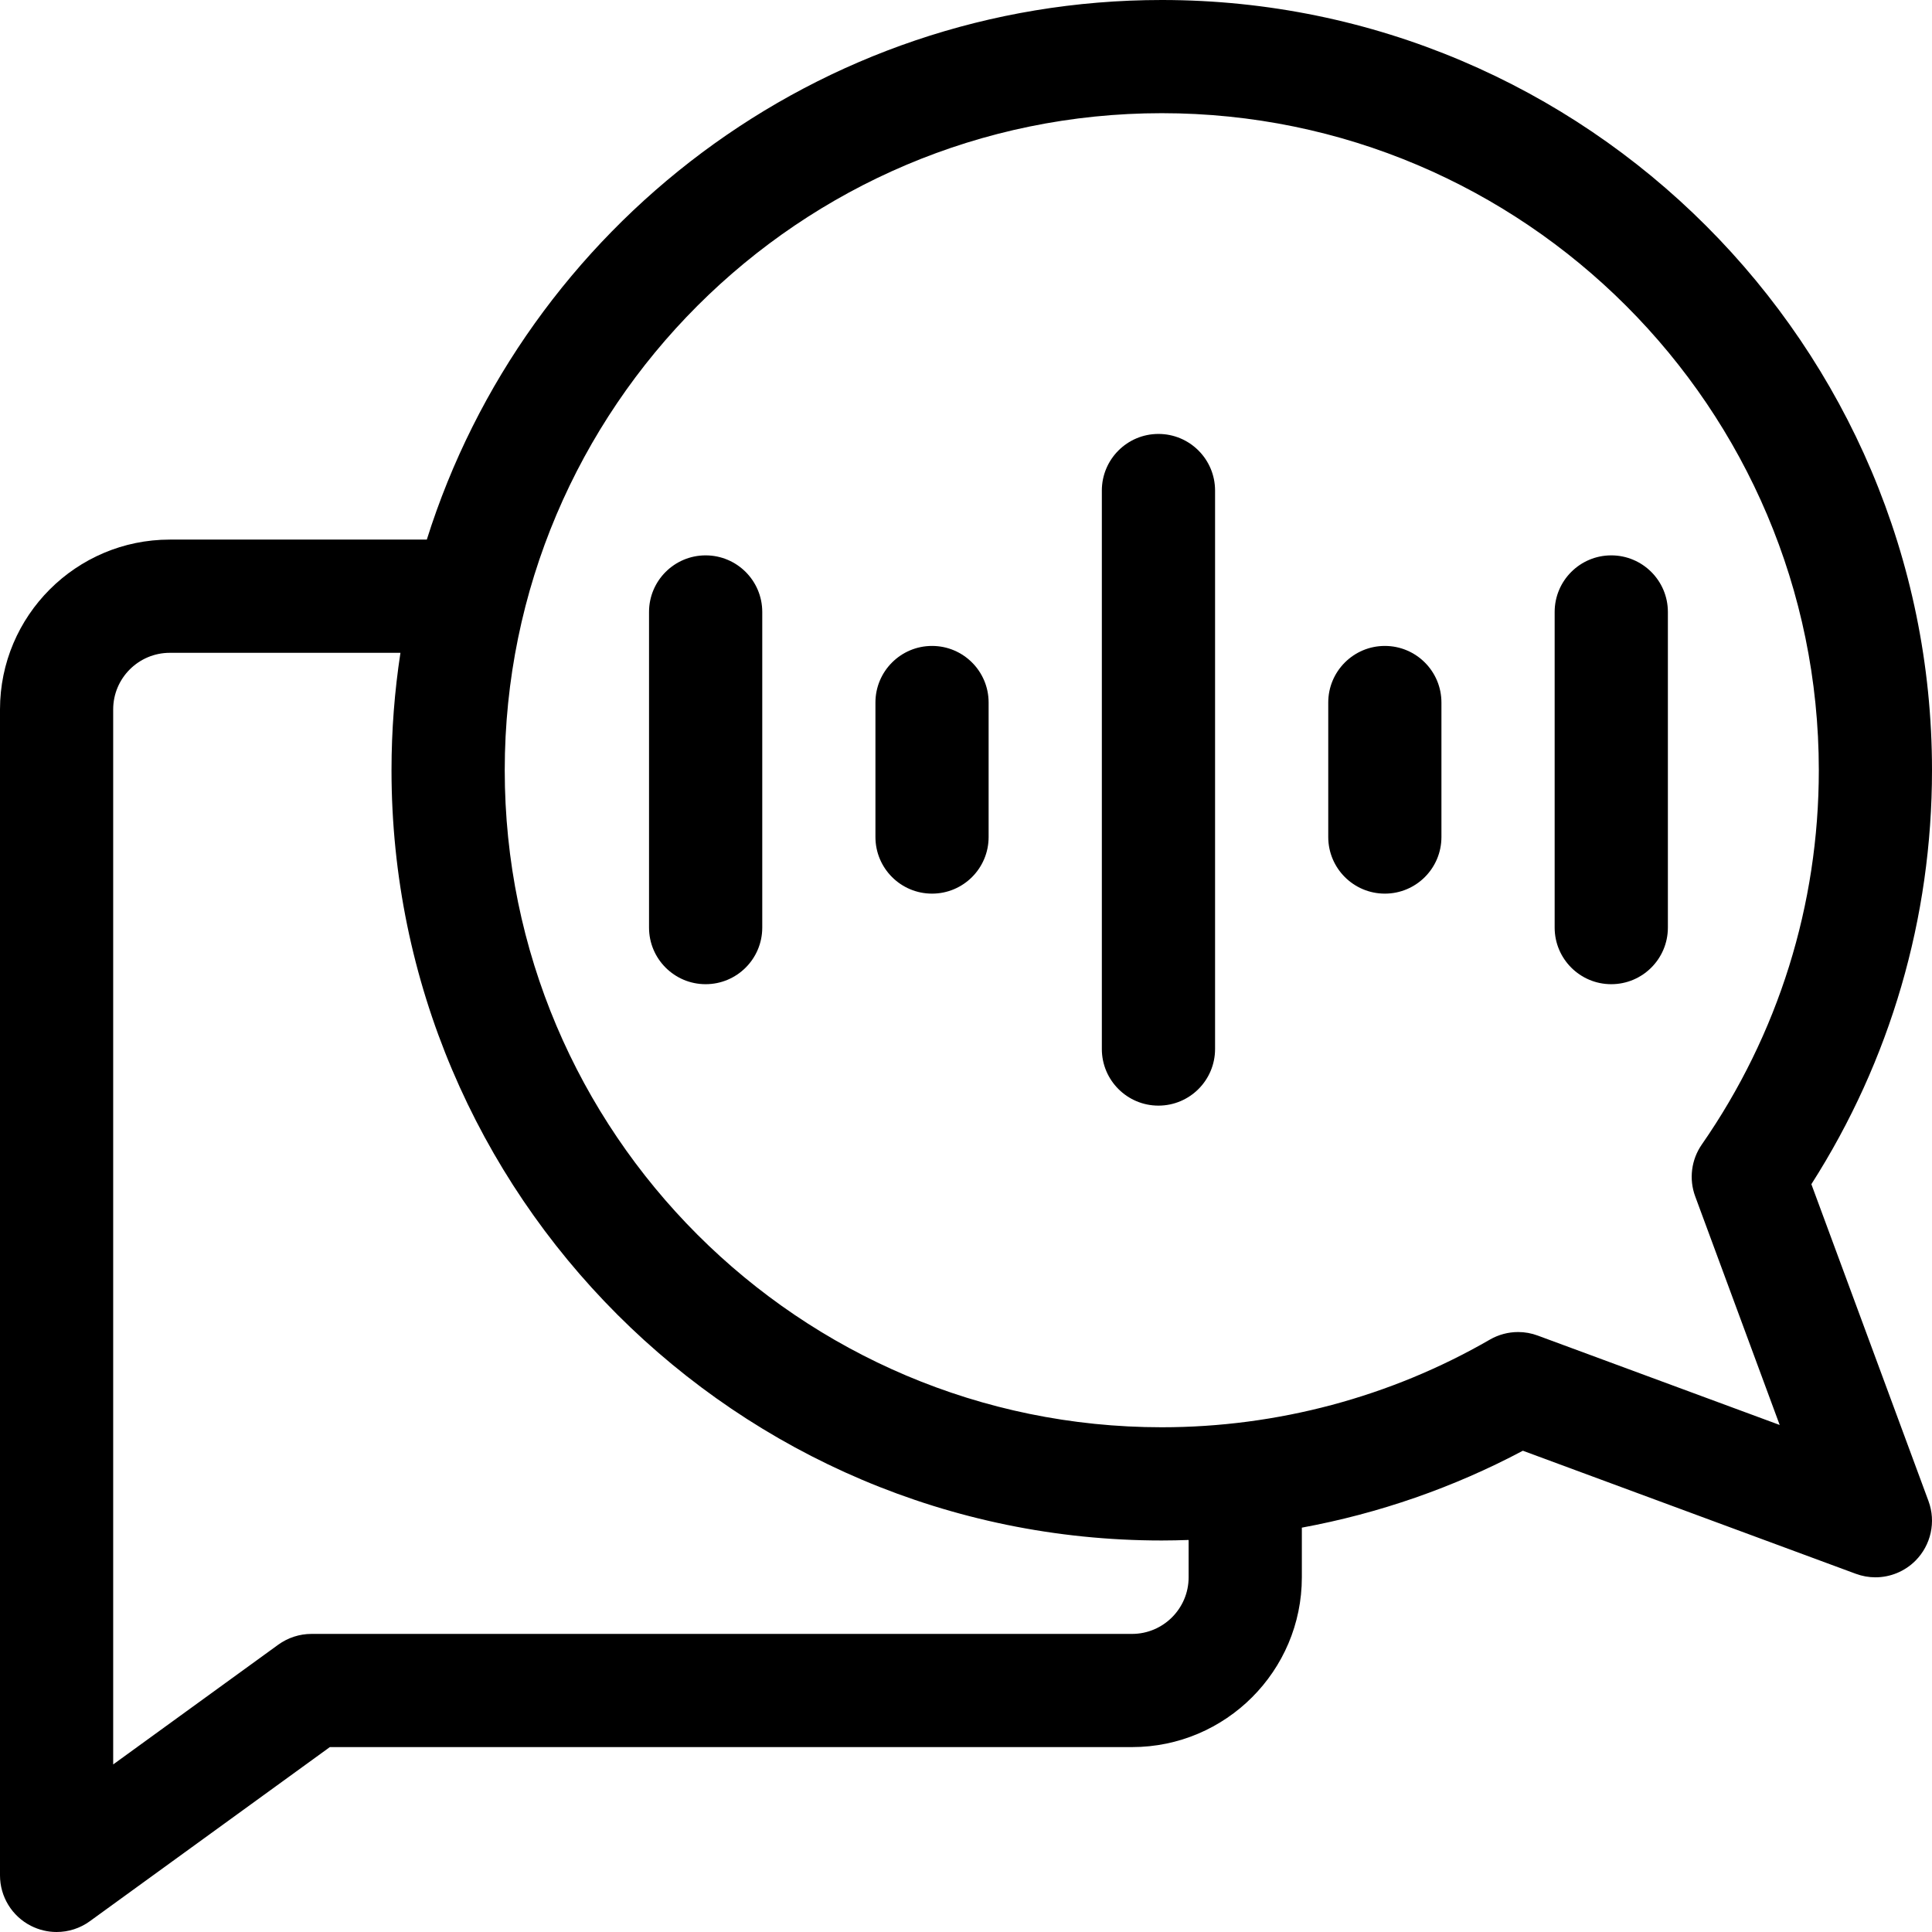 <svg width="48" height="48" viewBox="0 0 48 48" fill="none" xmlns="http://www.w3.org/2000/svg">
<path d="M4.219 13.406H10.604C13.045 5.645 20.307 0 28.864 0C39.415 0 48 8.585 48 19.136C48 22.808 46.966 26.348 45.003 29.421L47.913 37.294C48.103 37.809 47.976 38.387 47.588 38.776C47.32 39.044 46.96 39.188 46.593 39.188C46.43 39.188 46.265 39.159 46.106 39.1L37.835 36.043C36.113 36.958 34.259 37.601 32.344 37.954V39.188C32.344 41.514 30.451 43.406 28.125 43.406H8.195L2.232 47.732C1.987 47.91 1.698 48 1.406 48C1.188 48 0.969 47.949 0.767 47.846C0.296 47.606 0 47.122 0 46.594V17.625C0 15.299 1.892 13.406 4.219 13.406ZM37.718 33.094C37.882 33.094 38.047 33.123 38.205 33.182L44.216 35.403L42.117 29.724C41.958 29.294 42.019 28.812 42.281 28.435C44.182 25.697 45.188 22.481 45.188 19.136C45.188 10.135 37.865 2.812 28.864 2.812C19.862 2.812 12.54 10.135 12.54 19.136C12.54 28.137 19.862 35.46 28.864 35.46C31.73 35.46 34.548 34.707 37.014 33.283C37.23 33.158 37.473 33.094 37.718 33.094ZM2.812 43.837L6.913 40.862C7.154 40.688 7.442 40.594 7.739 40.594H28.125C28.9 40.594 29.531 39.963 29.531 39.188V38.26C29.309 38.268 29.087 38.273 28.864 38.273C18.312 38.273 9.727 29.688 9.727 19.136C9.727 18.145 9.803 17.17 9.949 16.219H4.219C3.443 16.219 2.812 16.85 2.812 17.625V43.837Z" fill="black"/>
<path d="M27.375 26.063V12.188C27.375 11.411 28.005 10.781 28.781 10.781C29.558 10.781 30.188 11.411 30.188 12.188V26.062C30.188 26.839 29.558 27.469 28.781 27.469C28.005 27.469 27.375 26.839 27.375 26.063Z" fill="black"/>
<path d="M23.156 22.202C22.38 22.202 21.75 21.572 21.75 20.796V17.454C21.75 16.678 22.38 16.048 23.156 16.048C23.933 16.048 24.562 16.678 24.562 17.454V20.796C24.562 21.572 23.933 22.202 23.156 22.202Z" fill="black"/>
<path d="M34.406 16.048C35.183 16.048 35.812 16.678 35.812 17.454V20.796C35.812 21.572 35.183 22.202 34.406 22.202C33.63 22.202 33 21.572 33 20.796V17.454C33 16.678 33.63 16.048 34.406 16.048Z" fill="black"/>
<path d="M17.531 24.452C16.755 24.452 16.125 23.822 16.125 23.046V15.204C16.125 14.428 16.755 13.798 17.531 13.798C18.308 13.798 18.938 14.428 18.938 15.204V23.046C18.938 23.822 18.308 24.452 17.531 24.452Z" fill="black"/>
<path d="M40.031 13.798C40.808 13.798 41.438 14.428 41.438 15.204V23.046C41.438 23.822 40.808 24.452 40.031 24.452C39.255 24.452 38.625 23.822 38.625 23.046V15.204C38.625 14.428 39.255 13.798 40.031 13.798Z" fill="black"/>
</svg>
